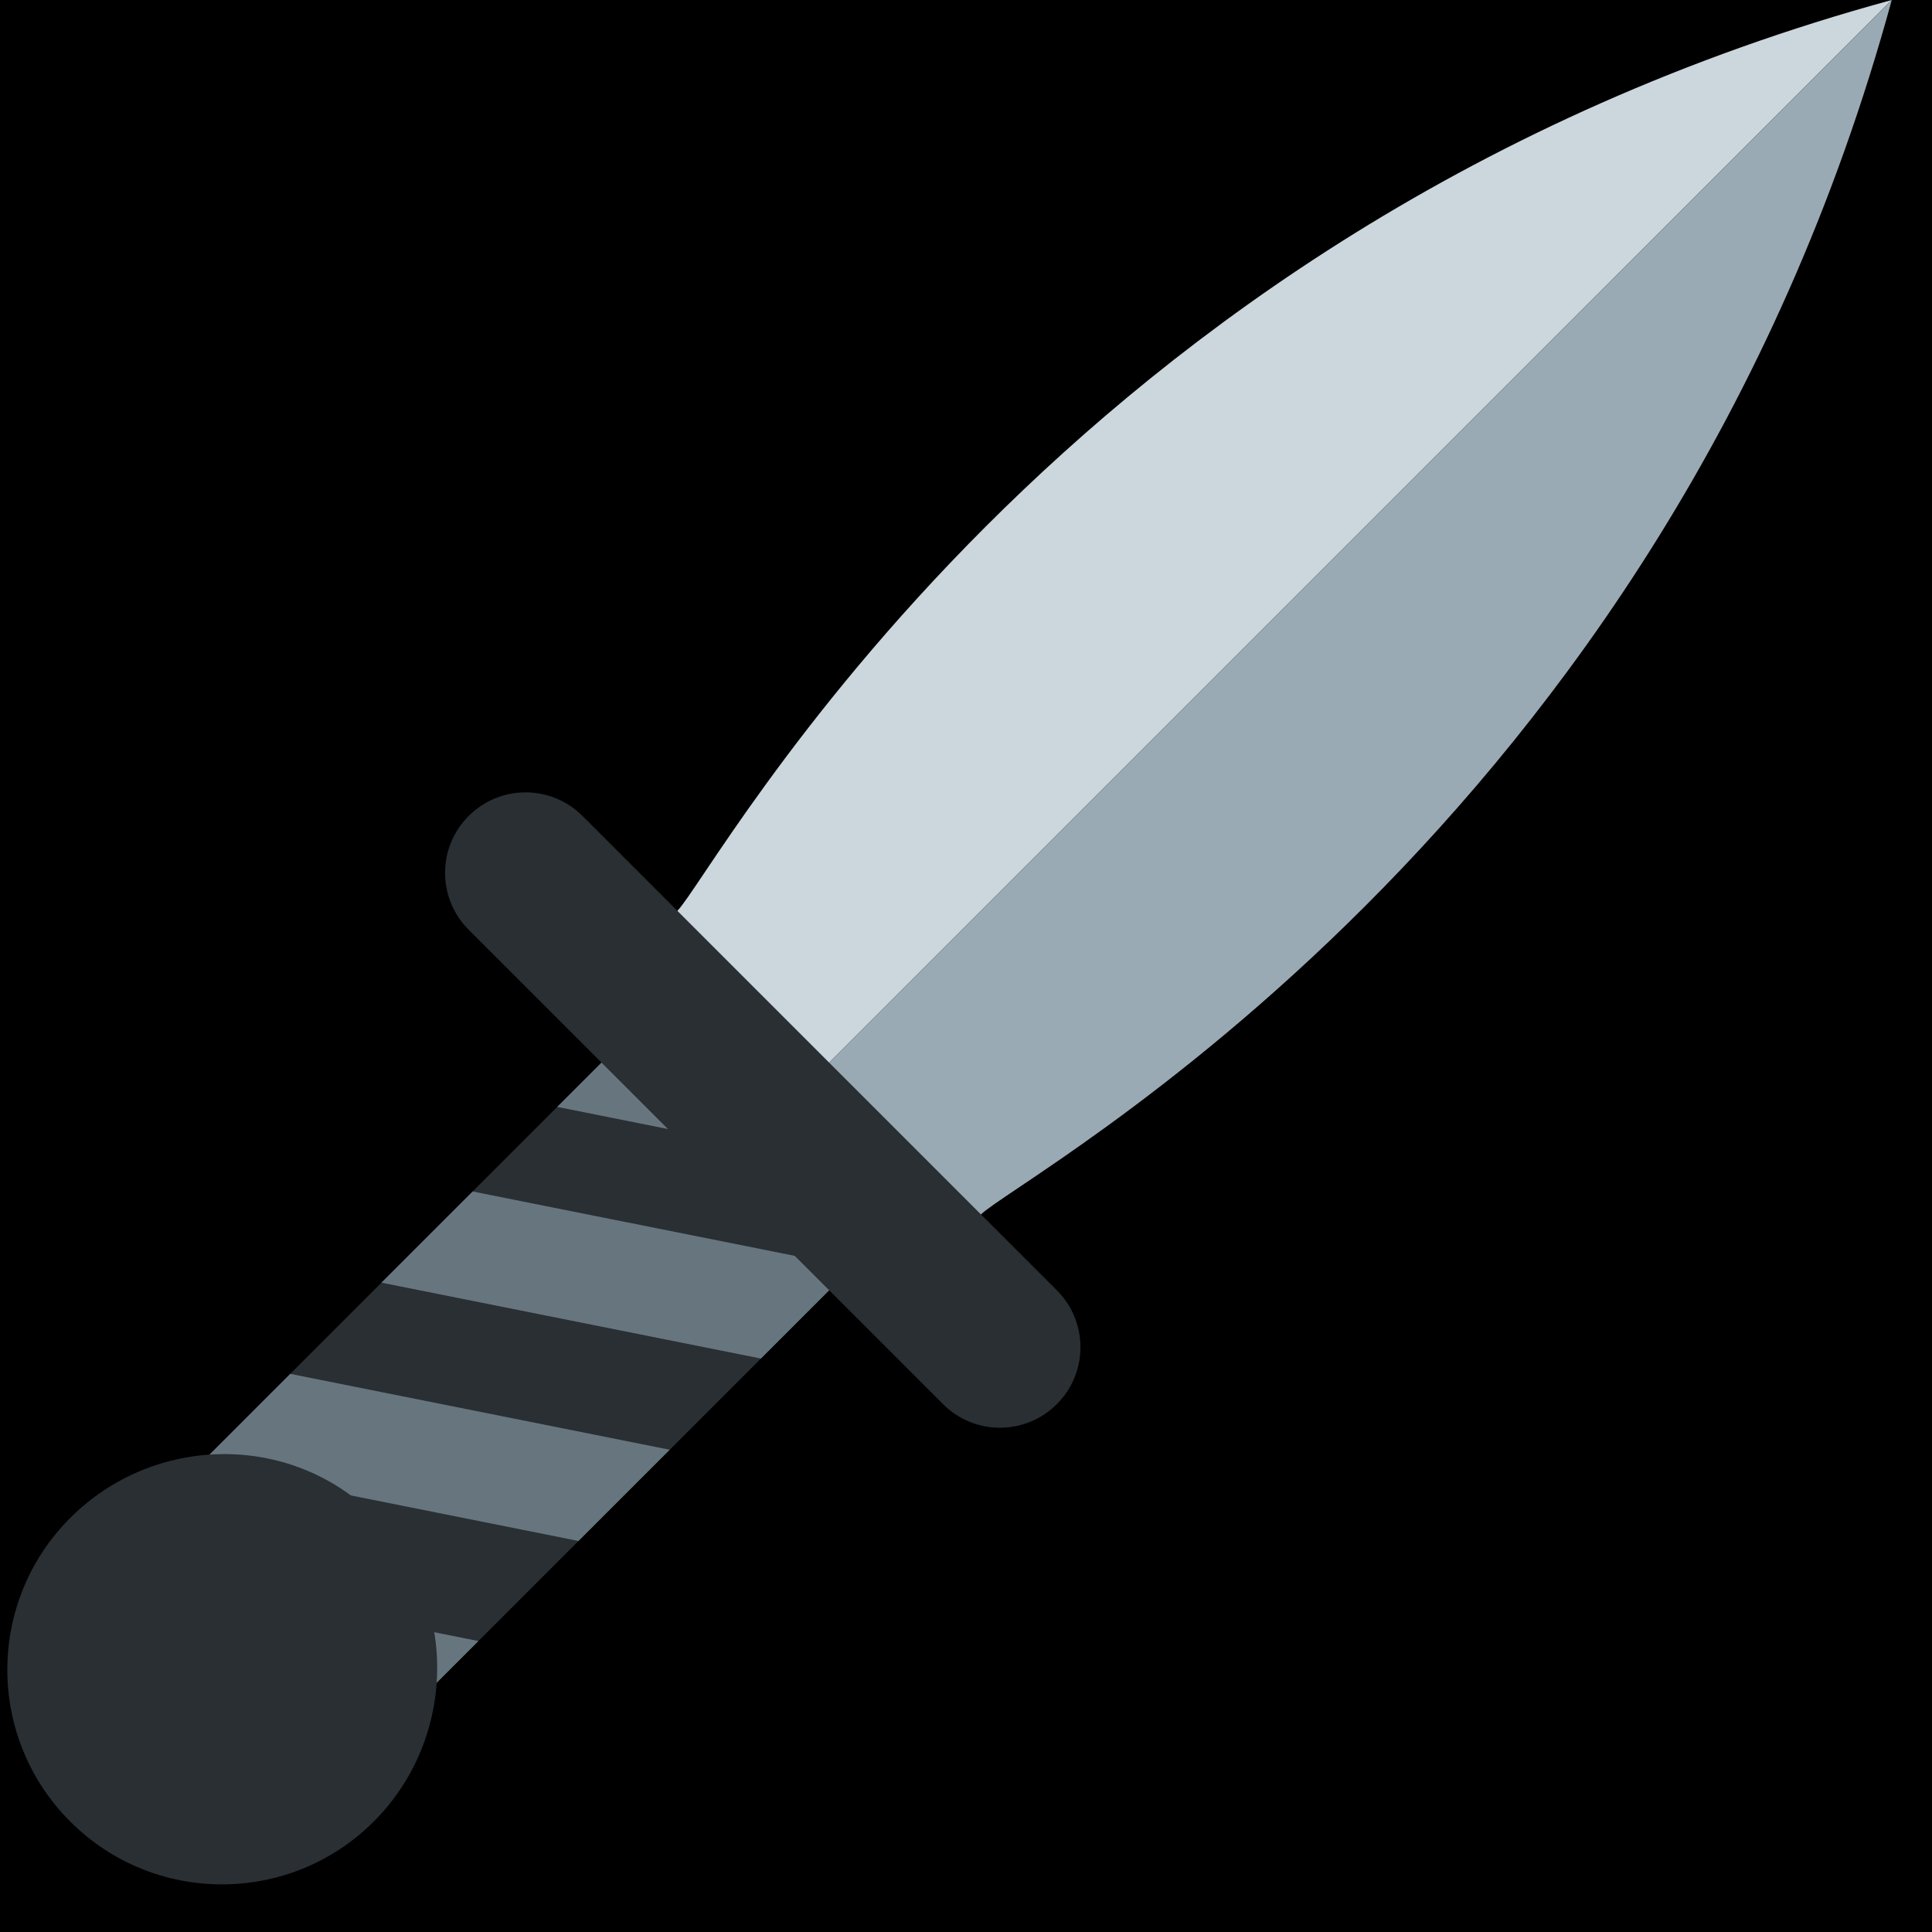 <?xml version="1.0" encoding="UTF-8" standalone="no"?><svg xmlns:dc="http://purl.org/dc/elements/1.1/" xmlns:cc="http://creativecommons.org/ns#" xmlns:rdf="http://www.w3.org/1999/02/22-rdf-syntax-ns#" xmlns:svg="http://www.w3.org/2000/svg" xmlns="http://www.w3.org/2000/svg" viewBox="0 0 45 45" style="enable-background:new 0 0 45 45;" xml:space="preserve" version="1.1" id="svg2"><rect width="100%" height="100%" fill="black"/><defs id="defs6"><clipPath id="clipPath16" clipPathUnits="userSpaceOnUse"><path id="path18" d="M 0,36 36,36 36,0 0,0 0,36 Z"/></clipPath><clipPath id="clipPath36" clipPathUnits="userSpaceOnUse"><path id="path38" d="M 11.208,16.2 3.43,8.422 C 2.649,7.641 2.776,6.248 3.712,5.311 l 0,0 0.849,-0.848 C 5.498,3.525 6.891,3.398 7.673,4.18 l 0,0 7.777,7.777 c 0.782,0.782 0.655,2.174 -0.282,3.113 l 0,0 -0.848,0.848 c -0.524,0.524 -1.191,0.794 -1.814,0.794 l 0,0 C 12.015,16.713 11.552,16.544 11.208,16.2"/></clipPath><clipPath id="clipPath60" clipPathUnits="userSpaceOnUse"><path id="path62" d="M 0,36 36,36 36,0 0,0 0,36 Z"/></clipPath></defs><g transform="matrix(1.25,0,0,-1.25,0,45)" id="g10"><g id="g12"><g clip-path="url(#clipPath16)" id="g14"><g transform="translate(12.622,19.029)" id="g20"><path id="path22" style="fill:#ccd6dd;fill-opacity:1;fill-rule:nonzero;stroke:none" d="M 0,0 C 0.708,0.707 7.072,12.729 22.628,16.971 21.214,15.557 2.122,-3.536 1.415,-4.243 0.708,-3.536 0,0 0,0"/></g><g transform="translate(18.279,13.371)" id="g24"><path id="path26" style="fill:#9aaab4;fill-opacity:1;fill-rule:nonzero;stroke:none" d="M 0,0 C 0.707,0.707 12.729,7.073 16.971,22.629 15.557,21.214 -3.536,2.122 -4.243,1.415 -3.536,0.707 0,0 0,0"/></g><g transform="translate(15.451,11.957)" id="g28"><path id="path30" style="fill:#292f33;fill-opacity:1;fill-rule:nonzero;stroke:none" d="m 0,0 c 0.781,0.781 0.655,2.174 -0.283,3.112 l -0.848,0.849 c -0.938,0.937 -2.33,1.063 -3.112,0.282 l -7.778,-7.778 c -0.781,-0.781 -0.654,-2.174 0.283,-3.111 l 0.848,-0.848 c 0.938,-0.938 2.331,-1.065 3.112,-0.283 L 0,0 Z"/></g></g></g><g id="g32"><g clip-path="url(#clipPath36)" id="g34"><g transform="translate(19.011,10.74)" id="g40"><path id="path42" style="fill:#67757f;fill-opacity:1;fill-rule:nonzero;stroke:none" d="m 0,0 c -0.108,-0.543 -0.984,-0.824 -1.96,-0.629 l -14.121,2.824 c -0.975,0.196 -1.677,0.791 -1.569,1.334 0.109,0.543 0.987,0.823 1.961,0.627 L -1.567,1.332 C -0.592,1.137 0.108,0.541 0,0"/></g><g transform="translate(22.285,14.014)" id="g44"><path id="path46" style="fill:#67757f;fill-opacity:1;fill-rule:nonzero;stroke:none" d="m 0,0 c -0.108,-0.543 -0.985,-0.824 -1.961,-0.627 l -14.121,2.823 c -0.974,0.196 -1.677,0.792 -1.568,1.333 0.108,0.543 0.986,0.823 1.961,0.628 L -1.568,1.334 C -0.593,1.138 0.108,0.542 0,0"/></g><g transform="translate(18.227,6.818)" id="g48"><path id="path50" style="fill:#67757f;fill-opacity:1;fill-rule:nonzero;stroke:none" d="m 0,0 c -0.108,-0.543 -0.984,-0.824 -1.96,-0.629 l -14.122,2.824 c -0.974,0.196 -1.676,0.791 -1.568,1.334 0.108,0.541 0.986,0.823 1.961,0.627 L -1.568,1.332 C -0.593,1.137 0.108,0.541 0,0"/></g><g transform="translate(14.662,3.252)" id="g52"><path id="path54" style="fill:#67757f;fill-opacity:1;fill-rule:nonzero;stroke:none" d="m 0,0 c -0.108,-0.541 -0.985,-0.822 -1.96,-0.627 l -14.122,2.824 c -0.974,0.196 -1.677,0.791 -1.568,1.334 0.108,0.541 0.986,0.823 1.961,0.627 L -1.568,1.334 C -0.593,1.139 0.108,0.543 0,0"/></g></g></g><g id="g56"><g clip-path="url(#clipPath60)" id="g58"><g transform="translate(6.965,2.059)" id="g64"><path id="path66" style="fill:#292f33;fill-opacity:1;fill-rule:nonzero;stroke:none" d="m 0,0 c -1.562,-1.562 -4.095,-1.562 -5.657,0 -1.562,1.562 -1.562,4.094 0,5.656 1.562,1.563 4.114,1.598 5.676,0.035 C 1.581,4.129 1.562,1.562 0,0"/></g><g transform="translate(19.693,9.836)" id="g68"><path id="path70" style="fill:#292f33;fill-opacity:1;fill-rule:nonzero;stroke:none" d="m 0,0 c -0.586,-0.586 -1.536,-0.586 -2.121,0 l -8.839,8.839 c -0.586,0.586 -0.586,1.536 0,2.121 0.586,0.586 1.535,0.586 2.121,0 L 0,2.121 C 0.586,1.537 0.586,0.586 0,0"/></g></g></g></g></svg>
